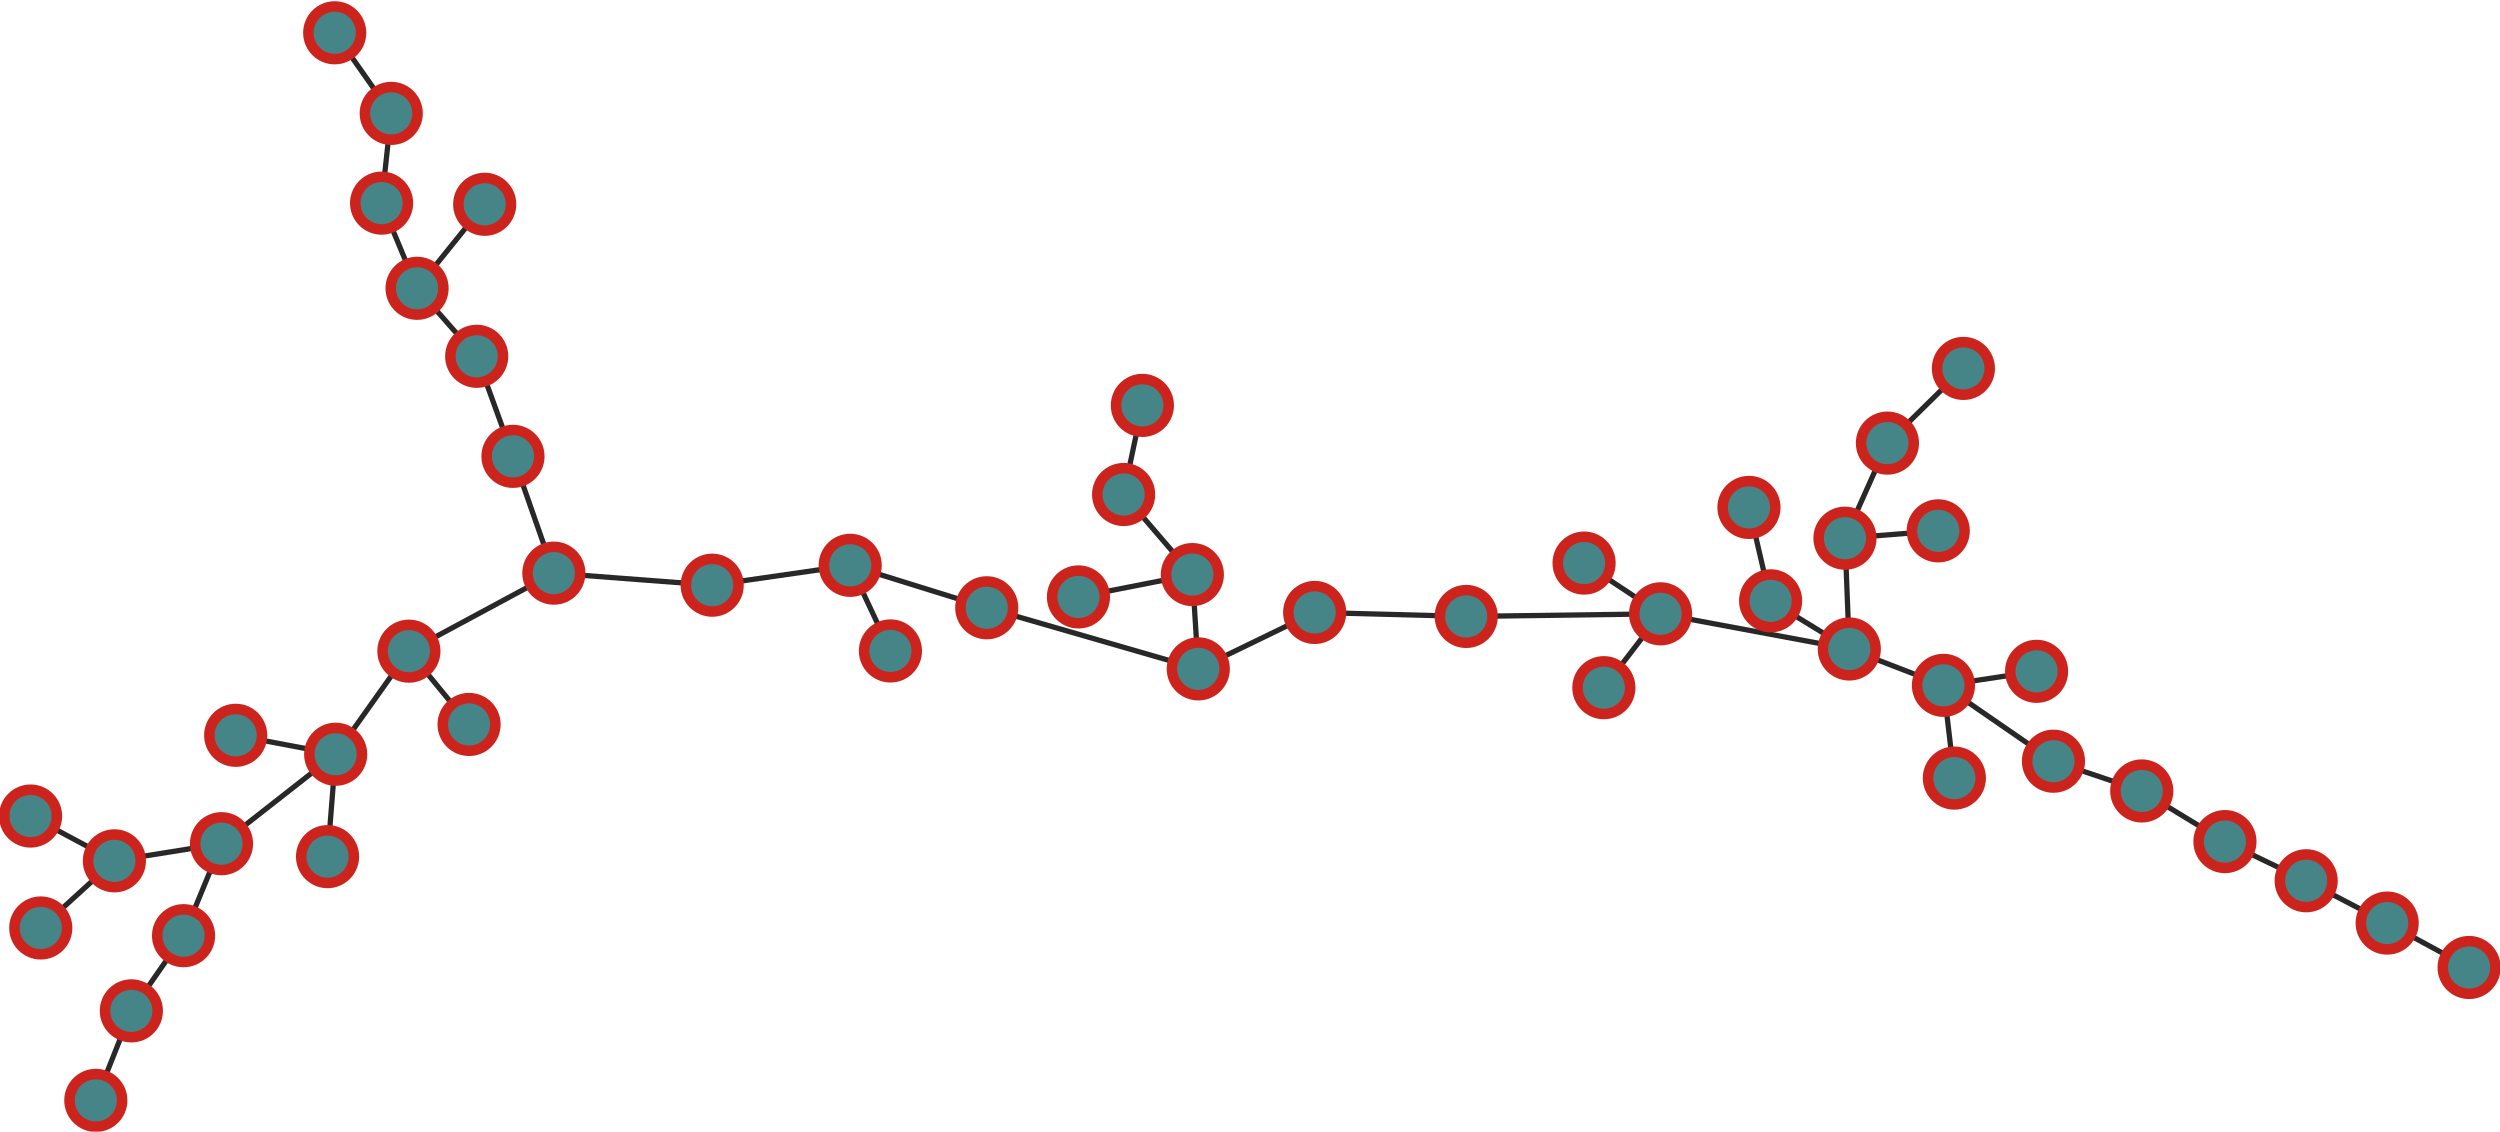 <?xml version="1.0" encoding="UTF-8"?>
<!DOCTYPE svg PUBLIC "-//W3C//DTD SVG 1.1//EN"
    "http://www.w3.org/Graphics/SVG/1.1/DTD/svg11.dtd" >
<svg contentScriptType="text/ecmascript" width="950.0"
     xmlns:xlink="http://www.w3.org/1999/xlink" zoomAndPan="magnify"
     contentStyleType="text/css"
     viewBox="-424 -222 950 430" height="430.0"
     preserveAspectRatio="xMidYMid meet" xmlns="http://www.w3.org/2000/svg"
     version="1.1">
    <g id="edges">
        <path fill="none" stroke-width="2.0"
              d="M 389.868,78.564 L 421.477,97.806"
              class="id_24 id_2" stroke-opacity="1.0" stroke="#282828"/>
        <path fill="none" stroke-width="2.0"
              d="M -49.035,8.956 L -100.922,-7.174"
              class="id_43 id_45" stroke-opacity="1.0" stroke="#282828"/>
        <path fill="none" stroke-width="2.0"
              d="M 2.971,-34.089 L 10.103,-67.952"
              class="id_46 id_0" stroke-opacity="1.0" stroke="#282828"/>
        <path fill="none" stroke-width="2.0"
              d="M -265.515,-112.444 L -242.855,-86.608"
              class="id_5 id_14" stroke-opacity="1.0" stroke="#282828"/>
        <path fill="none" stroke-width="2.0"
              d="M -265.515,-112.444 L -278.999,-144.809"
              class="id_5 id_28" stroke-opacity="1.0" stroke="#282828"/>
        <path fill="none" stroke-width="2.0"
              d="M 483.127,128.768 L 514.257,145.647"
              class="id_7 id_29" stroke-opacity="1.0" stroke="#282828"/>
        <path fill="none" stroke-width="2.0"
              d="M 278.732,24.62 L 207.019,11.251"
              class="id_10 id_44" stroke-opacity="1.0" stroke="#282828"/>
        <path fill="none" stroke-width="2.0"
              d="M -334.44,57.415 L -296.446,64.614"
              class="id_11 id_36" stroke-opacity="1.0" stroke="#282828"/>
        <path fill="none" stroke-width="2.0"
              d="M -213.535,-4.203 L -268.623,25.446"
              class="id_25 id_35" stroke-opacity="1.0" stroke="#282828"/>
        <path fill="none" stroke-width="2.0"
              d="M -268.623,25.446 L -245.75,53.293"
              class="id_35 id_4" stroke-opacity="1.0" stroke="#282828"/>
        <path fill="none" stroke-width="2.0"
              d="M -268.623,25.446 L -296.446,64.614"
              class="id_35 id_36" stroke-opacity="1.0" stroke="#282828"/>
        <path fill="none" stroke-width="2.0"
              d="M -296.446,64.614 L -339.833,98.603"
              class="id_36 id_31" stroke-opacity="1.0" stroke="#282828"/>
        <path fill="none" stroke-width="2.0"
              d="M 207.019,11.251 L 177.949,-8.028"
              class="id_44 id_22" stroke-opacity="1.0" stroke="#282828"/>
        <path fill="none" stroke-width="2.0"
              d="M 421.477,97.806 L 452.343,112.692"
              class="id_2 id_19" stroke-opacity="1.0" stroke="#282828"/>
        <path fill="none" stroke-width="2.0"
              d="M 240.608,-29.178 L 248.835,6.313"
              class="id_15 id_6" stroke-opacity="1.0" stroke="#282828"/>
        <path fill="none" stroke-width="2.0"
              d="M -229.071,-48.586 L -242.855,-86.608"
              class="id_27 id_14" stroke-opacity="1.0" stroke="#282828"/>
        <path fill="none" stroke-width="2.0"
              d="M 277.087,-17.485 L 278.732,24.62"
              class="id_37 id_10" stroke-opacity="1.0" stroke="#282828"/>
        <path fill="none" stroke-width="2.0"
              d="M 312.531,-20.275 L 277.087,-17.485"
              class="id_16 id_37" stroke-opacity="1.0" stroke="#282828"/>
        <path fill="none" stroke-width="2.0"
              d="M 356.311,67.263 L 389.868,78.564"
              class="id_18 id_24" stroke-opacity="1.0" stroke="#282828"/>
        <path fill="none" stroke-width="2.0"
              d="M -339.833,98.603 L -380.532,105.12"
              class="id_31 id_41" stroke-opacity="1.0" stroke="#282828"/>
        <path fill="none" stroke-width="2.0"
              d="M 293.22,-53.62 L 322.084,-82.002"
              class="id_34 id_32" stroke-opacity="1.0" stroke="#282828"/>
        <path fill="none" stroke-width="2.0"
              d="M -380.532,105.12 L -412.387,88.098"
              class="id_41 id_47" stroke-opacity="1.0" stroke="#282828"/>
        <path fill="none" stroke-width="2.0"
              d="M 207.019,11.251 L 185.465,39.319"
              class="id_44 id_1" stroke-opacity="1.0" stroke="#282828"/>
        <path fill="none" stroke-width="2.0"
              d="M 349.898,33.106 L 314.509,38.434"
              class="id_3 id_21" stroke-opacity="1.0" stroke="#282828"/>
        <path fill="none" stroke-width="2.0"
              d="M 278.732,24.62 L 314.509,38.434"
              class="id_10 id_21" stroke-opacity="1.0" stroke="#282828"/>
        <path fill="none" stroke-width="2.0"
              d="M -85.635,25.36 L -100.922,-7.174"
              class="id_17 id_45" stroke-opacity="1.0" stroke="#282828"/>
        <path fill="none" stroke-width="2.0"
              d="M -213.535,-4.203 L -153.375,0.379"
              class="id_25 id_40" stroke-opacity="1.0" stroke="#282828"/>
        <path fill="none" stroke-width="2.0"
              d="M -14.187,4.832 L 29.089,-3.66" class="id_8 id_13"
              stroke-opacity="1.0" stroke="#282828"/>
        <path fill="none" stroke-width="2.0"
              d="M 278.732,24.62 L 248.835,6.313"
              class="id_10 id_6" stroke-opacity="1.0" stroke="#282828"/>
        <path fill="none" stroke-width="2.0"
              d="M 29.089,-3.66 L 2.971,-34.089"
              class="id_13 id_46" stroke-opacity="1.0" stroke="#282828"/>
        <path fill="none" stroke-width="2.0"
              d="M 31.345,32.172 L 29.089,-3.66"
              class="id_20 id_13" stroke-opacity="1.0" stroke="#282828"/>
        <path fill="none" stroke-width="2.0"
              d="M 133.165,12.246 L 75.571,10.734"
              class="id_23 id_49" stroke-opacity="1.0" stroke="#282828"/>
        <path fill="none" stroke-width="2.0"
              d="M -354.251,133.557 L -374.085,162.128"
              class="id_26 id_9" stroke-opacity="1.0" stroke="#282828"/>
        <path fill="none" stroke-width="2.0"
              d="M -354.251,133.557 L -339.833,98.603"
              class="id_26 id_31" stroke-opacity="1.0" stroke="#282828"/>
        <path fill="none" stroke-width="2.0"
              d="M -229.071,-48.586 L -213.535,-4.203"
              class="id_27 id_25" stroke-opacity="1.0" stroke="#282828"/>
        <path fill="none" stroke-width="2.0"
              d="M 293.22,-53.62 L 277.087,-17.485"
              class="id_34 id_37" stroke-opacity="1.0" stroke="#282828"/>
        <path fill="none" stroke-width="2.0"
              d="M -49.035,8.956 L 31.345,32.172"
              class="id_43 id_20" stroke-opacity="1.0" stroke="#282828"/>
        <path fill="none" stroke-width="2.0"
              d="M 31.345,32.172 L 75.571,10.734"
              class="id_20 id_49" stroke-opacity="1.0" stroke="#282828"/>
        <path fill="none" stroke-width="2.0"
              d="M -296.446,64.614 L -299.533,103.517"
              class="id_36 id_33" stroke-opacity="1.0" stroke="#282828"/>
        <path fill="none" stroke-width="2.0"
              d="M 207.019,11.251 L 133.165,12.246"
              class="id_44 id_23" stroke-opacity="1.0" stroke="#282828"/>
        <path fill="none" stroke-width="2.0"
              d="M -100.922,-7.174 L -153.375,0.379"
              class="id_45 id_40" stroke-opacity="1.0" stroke="#282828"/>
        <path fill="none" stroke-width="2.0"
              d="M -265.515,-112.444 L -239.819,-144.372"
              class="id_5 id_30" stroke-opacity="1.0" stroke="#282828"/>
        <path fill="none" stroke-width="2.0"
              d="M 452.343,112.692 L 483.127,128.768"
              class="id_19 id_7" stroke-opacity="1.0" stroke="#282828"/>
        <path fill="none" stroke-width="2.0"
              d="M 314.509,38.434 L 356.311,67.263"
              class="id_21 id_18" stroke-opacity="1.0" stroke="#282828"/>
        <path fill="none" stroke-width="2.0"
              d="M -278.999,-144.809 L -275.333,-178.91"
              class="id_28 id_42" stroke-opacity="1.0" stroke="#282828"/>
        <path fill="none" stroke-width="2.0"
              d="M -296.815,-209.537 L -275.333,-178.91"
              class="id_39 id_42" stroke-opacity="1.0" stroke="#282828"/>
        <path fill="none" stroke-width="2.0"
              d="M -380.532,105.12 L -408.507,130.628"
              class="id_41 id_12" stroke-opacity="1.0" stroke="#282828"/>
        <path fill="none" stroke-width="2.0"
              d="M -374.085,162.128 L -387.589,196.147"
              class="id_9 id_38" stroke-opacity="1.0" stroke="#282828"/>
        <path fill="none" stroke-width="2.0"
              d="M 314.509,38.434 L 318.651,73.677"
              class="id_21 id_48" stroke-opacity="1.0" stroke="#282828"/>
    </g>
    <g id="nodes">
        <circle fill-opacity="1.0" fill="#458588" r="10.0" cx="389.868"
                class="id_24" cy="78.564" stroke="#cc241d"
                stroke-opacity="1.0" stroke-width="4.0"/>
        <circle fill-opacity="1.0" fill="#458588" r="10.0" cx="421.477"
                class="id_2" cy="97.806" stroke="#cc241d" stroke-opacity="1.0"
                stroke-width="4.0"/>
        <circle fill-opacity="1.0" fill="#458588" r="10.0" cx="-49.035"
                class="id_43" cy="8.956" stroke="#cc241d"
                stroke-opacity="1.0" stroke-width="4.0"/>
        <circle fill-opacity="1.0" fill="#458588" r="10.0" cx="-100.922"
                class="id_45" cy="-7.174" stroke="#cc241d"
                stroke-opacity="1.0" stroke-width="4.0"/>
        <circle fill-opacity="1.0" fill="#458588" r="10.0" cx="2.971"
                class="id_46" cy="-34.089" stroke="#cc241d"
                stroke-opacity="1.0" stroke-width="4.0"/>
        <circle fill-opacity="1.0" fill="#458588" r="10.0" cx="10.103"
                class="id_0" cy="-67.952" stroke="#cc241d"
                stroke-opacity="1.0" stroke-width="4.0"/>
        <circle fill-opacity="1.0" fill="#458588" r="10.0" cx="-265.515"
                class="id_5" cy="-112.444" stroke="#cc241d"
                stroke-opacity="1.0" stroke-width="4.0"/>
        <circle fill-opacity="1.0" fill="#458588" r="10.0" cx="-242.855"
                class="id_14" cy="-86.608" stroke="#cc241d"
                stroke-opacity="1.0" stroke-width="4.0"/>
        <circle fill-opacity="1.0" fill="#458588" r="10.0" cx="-278.999"
                class="id_28" cy="-144.809" stroke="#cc241d"
                stroke-opacity="1.0" stroke-width="4.0"/>
        <circle fill-opacity="1.0" fill="#458588" r="10.0" cx="483.127"
                class="id_7" cy="128.768" stroke="#cc241d"
                stroke-opacity="1.0" stroke-width="4.0"/>
        <circle fill-opacity="1.0" fill="#458588" r="10.0" cx="514.257"
                class="id_29" cy="145.647" stroke="#cc241d"
                stroke-opacity="1.0" stroke-width="4.0"/>
        <circle fill-opacity="1.0" fill="#458588" r="10.0" cx="278.732"
                class="id_10" cy="24.62" stroke="#cc241d"
                stroke-opacity="1.0" stroke-width="4.0"/>
        <circle fill-opacity="1.0" fill="#458588" r="10.0" cx="207.019"
                class="id_44" cy="11.251" stroke="#cc241d"
                stroke-opacity="1.0" stroke-width="4.0"/>
        <circle fill-opacity="1.0" fill="#458588" r="10.0" cx="-334.44"
                class="id_11" cy="57.415" stroke="#cc241d"
                stroke-opacity="1.0" stroke-width="4.0"/>
        <circle fill-opacity="1.0" fill="#458588" r="10.0" cx="-296.446"
                class="id_36" cy="64.614" stroke="#cc241d"
                stroke-opacity="1.0" stroke-width="4.0"/>
        <circle fill-opacity="1.0" fill="#458588" r="10.0" cx="-213.535"
                class="id_25" cy="-4.203" stroke="#cc241d"
                stroke-opacity="1.0" stroke-width="4.0"/>
        <circle fill-opacity="1.0" fill="#458588" r="10.0" cx="-268.623"
                class="id_35" cy="25.446" stroke="#cc241d"
                stroke-opacity="1.0" stroke-width="4.0"/>
        <circle fill-opacity="1.0" fill="#458588" r="10.0" cx="-245.75"
                class="id_4" cy="53.293" stroke="#cc241d"
                stroke-opacity="1.0" stroke-width="4.0"/>
        <circle fill-opacity="1.0" fill="#458588" r="10.0" cx="-339.833"
                class="id_31" cy="98.603" stroke="#cc241d"
                stroke-opacity="1.0" stroke-width="4.0"/>
        <circle fill-opacity="1.0" fill="#458588" r="10.0" cx="177.949"
                class="id_22" cy="-8.028" stroke="#cc241d"
                stroke-opacity="1.0" stroke-width="4.0"/>
        <circle fill-opacity="1.0" fill="#458588" r="10.0" cx="452.343"
                class="id_19" cy="112.692" stroke="#cc241d"
                stroke-opacity="1.0" stroke-width="4.0"/>
        <circle fill-opacity="1.0" fill="#458588" r="10.0" cx="240.608"
                class="id_15" cy="-29.178" stroke="#cc241d"
                stroke-opacity="1.0" stroke-width="4.0"/>
        <circle fill-opacity="1.0" fill="#458588" r="10.0" cx="248.835"
                class="id_6" cy="6.313" stroke="#cc241d" stroke-opacity="1.0"
                stroke-width="4.0"/>
        <circle fill-opacity="1.0" fill="#458588" r="10.0" cx="-229.071"
                class="id_27" cy="-48.586" stroke="#cc241d"
                stroke-opacity="1.0" stroke-width="4.0"/>
        <circle fill-opacity="1.0" fill="#458588" r="10.0" cx="277.087"
                class="id_37" cy="-17.485" stroke="#cc241d"
                stroke-opacity="1.0" stroke-width="4.0"/>
        <circle fill-opacity="1.0" fill="#458588" r="10.0" cx="312.531"
                class="id_16" cy="-20.275" stroke="#cc241d"
                stroke-opacity="1.0" stroke-width="4.0"/>
        <circle fill-opacity="1.0" fill="#458588" r="10.0" cx="356.311"
                class="id_18" cy="67.263" stroke="#cc241d"
                stroke-opacity="1.0" stroke-width="4.0"/>
        <circle fill-opacity="1.0" fill="#458588" r="10.0" cx="-380.532"
                class="id_41" cy="105.12" stroke="#cc241d"
                stroke-opacity="1.0" stroke-width="4.0"/>
        <circle fill-opacity="1.0" fill="#458588" r="10.0" cx="293.22"
                class="id_34" cy="-53.62" stroke="#cc241d"
                stroke-opacity="1.0" stroke-width="4.0"/>
        <circle fill-opacity="1.0" fill="#458588" r="10.0" cx="322.084"
                class="id_32" cy="-82.002" stroke="#cc241d"
                stroke-opacity="1.0" stroke-width="4.0"/>
        <circle fill-opacity="1.0" fill="#458588" r="10.0" cx="-412.387"
                class="id_47" cy="88.098" stroke="#cc241d"
                stroke-opacity="1.0" stroke-width="4.0"/>
        <circle fill-opacity="1.0" fill="#458588" r="10.0" cx="185.465"
                class="id_1" cy="39.319" stroke="#cc241d" stroke-opacity="1.0"
                stroke-width="4.0"/>
        <circle fill-opacity="1.0" fill="#458588" r="10.0" cx="349.898"
                class="id_3" cy="33.106" stroke="#cc241d"
                stroke-opacity="1.0" stroke-width="4.0"/>
        <circle fill-opacity="1.0" fill="#458588" r="10.0" cx="314.509"
                class="id_21" cy="38.434" stroke="#cc241d"
                stroke-opacity="1.0" stroke-width="4.0"/>
        <circle fill-opacity="1.0" fill="#458588" r="10.0" cx="-85.635"
                class="id_17" cy="25.36" stroke="#cc241d" stroke-opacity="1.0"
                stroke-width="4.0"/>
        <circle fill-opacity="1.0" fill="#458588" r="10.0" cx="-153.375"
                class="id_40" cy="0.379" stroke="#cc241d"
                stroke-opacity="1.0" stroke-width="4.0"/>
        <circle fill-opacity="1.0" fill="#458588" r="10.0" cx="-14.187"
                class="id_8" cy="4.832" stroke="#cc241d"
                stroke-opacity="1.0" stroke-width="4.0"/>
        <circle fill-opacity="1.0" fill="#458588" r="10.0" cx="29.089"
                class="id_13" cy="-3.66" stroke="#cc241d"
                stroke-opacity="1.0" stroke-width="4.0"/>
        <circle fill-opacity="1.0" fill="#458588" r="10.0" cx="31.345"
                class="id_20" cy="32.172" stroke="#cc241d"
                stroke-opacity="1.0" stroke-width="4.0"/>
        <circle fill-opacity="1.0" fill="#458588" r="10.0" cx="133.165"
                class="id_23" cy="12.246" stroke="#cc241d"
                stroke-opacity="1.0" stroke-width="4.0"/>
        <circle fill-opacity="1.0" fill="#458588" r="10.0" cx="75.571"
                class="id_49" cy="10.734" stroke="#cc241d"
                stroke-opacity="1.0" stroke-width="4.0"/>
        <circle fill-opacity="1.0" fill="#458588" r="10.0" cx="-354.252"
                class="id_26" cy="133.557" stroke="#cc241d" stroke-opacity="1.0"
                stroke-width="4.0"/>
        <circle fill-opacity="1.0" fill="#458588" r="10.0" cx="-374.085"
                class="id_9" cy="162.128" stroke="#cc241d"
                stroke-opacity="1.0" stroke-width="4.0"/>
        <circle fill-opacity="1.0" fill="#458588" r="10.0" cx="-299.533"
                class="id_33" cy="103.517" stroke="#cc241d"
                stroke-opacity="1.0" stroke-width="4.0"/>
        <circle fill-opacity="1.0" fill="#458588" r="10.0" cx="-239.819"
                class="id_30" cy="-144.372" stroke="#cc241d"
                stroke-opacity="1.0" stroke-width="4.0"/>
        <circle fill-opacity="1.0" fill="#458588" r="10.0" cx="-275.333"
                class="id_42" cy="-178.91" stroke="#cc241d"
                stroke-opacity="1.0" stroke-width="4.0"/>
        <circle fill-opacity="1.0" fill="#458588" r="10.0" cx="-296.815"
                class="id_39" cy="-209.537" stroke="#cc241d"
                stroke-opacity="1.0" stroke-width="4.0"/>
        <circle fill-opacity="1.0" fill="#458588" r="10.0" cx="-408.507"
                class="id_12" cy="130.628" stroke="#cc241d"
                stroke-opacity="1.0" stroke-width="4.0"/>
        <circle fill-opacity="1.0" fill="#458588" r="10.0" cx="-387.589"
                class="id_38" cy="196.147" stroke="#cc241d"
                stroke-opacity="1.0" stroke-width="4.0"/>
        <circle fill-opacity="1.0" fill="#458588" r="10.0" cx="318.651"
                class="id_48" cy="73.677" stroke="#cc241d"
                stroke-opacity="1.0" stroke-width="4.0"/>
    </g>
</svg>